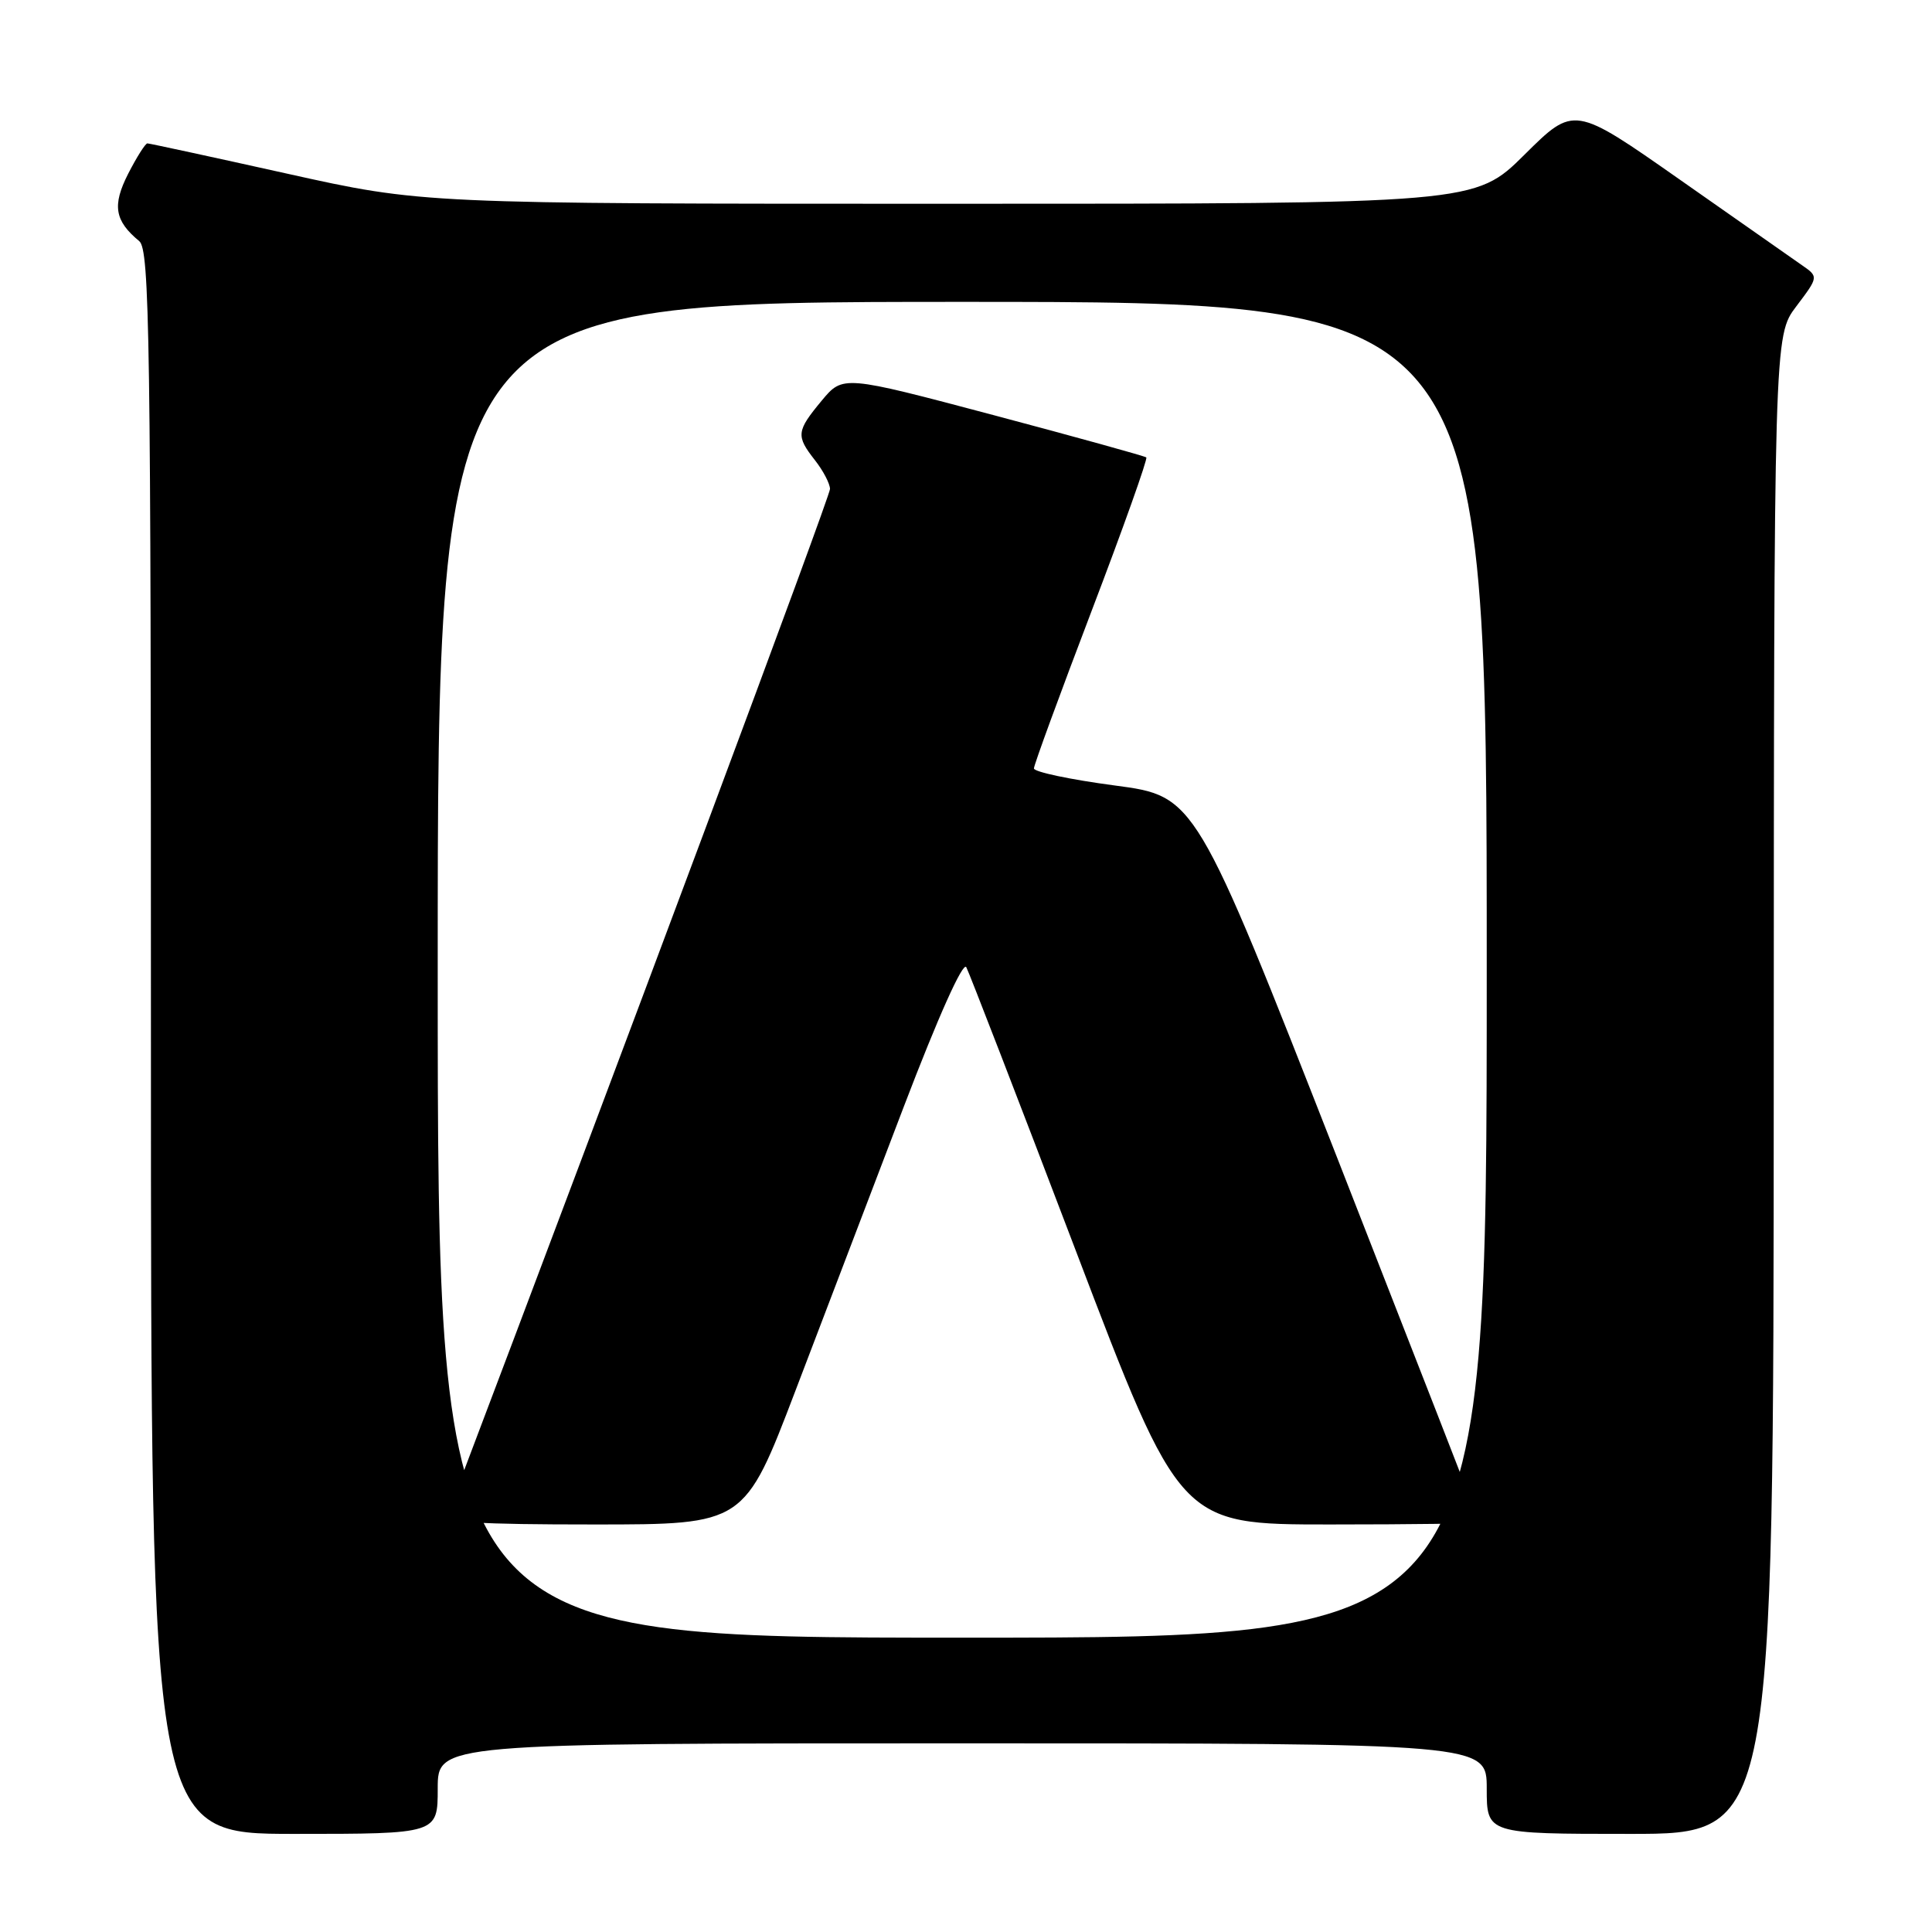<?xml version="1.0" encoding="UTF-8" standalone="no"?>
<!DOCTYPE svg PUBLIC "-//W3C//DTD SVG 1.1//EN" "http://www.w3.org/Graphics/SVG/1.1/DTD/svg11.dtd" >
<svg xmlns="http://www.w3.org/2000/svg" xmlns:xlink="http://www.w3.org/1999/xlink" version="1.1" viewBox="0 0 256 256">
 <g >
 <path fill="currentColor"
d=" M 58.00 237.00 C 58.00 231.00 58.00 231.00 127.50 231.00 C 197.00 231.00 197.00 231.00 197.00 237.00 C 197.00 243.00 197.00 243.00 216.00 243.00 C 235.00 243.00 235.00 243.00 235.03 143.75 C 235.06 44.50 235.06 44.50 238.02 40.59 C 240.98 36.67 240.98 36.67 238.74 35.12 C 237.51 34.26 230.22 29.15 222.54 23.77 C 208.57 13.98 208.57 13.98 202.01 20.49 C 195.45 27.00 195.45 27.00 125.72 27.00 C 55.99 27.00 55.99 27.00 38.00 23.00 C 28.11 20.80 19.79 19.00 19.53 19.00 C 19.26 19.00 18.12 20.81 16.99 23.01 C 14.85 27.21 15.18 29.25 18.45 31.95 C 19.83 33.11 20.00 44.48 20.00 138.12 C 20.00 243.00 20.00 243.00 39.00 243.00 C 58.00 243.00 58.00 243.00 58.00 237.00 Z  M 58.00 128.50 C 58.00 40.00 58.00 40.00 127.50 40.00 C 197.00 40.00 197.00 40.00 197.00 128.50 C 197.00 217.00 197.00 217.00 127.50 217.00 C 58.00 217.00 58.00 217.00 58.00 128.50 Z  M 105.41 184.25 C 109.14 174.49 115.59 157.57 119.75 146.66 C 124.30 134.75 127.61 127.36 128.04 128.16 C 128.43 128.90 134.97 145.81 142.56 165.75 C 156.36 202.00 156.36 202.00 176.18 202.00 C 187.08 202.00 196.00 201.88 196.00 201.73 C 196.00 201.59 187.54 179.87 177.21 153.48 C 158.41 105.50 158.41 105.50 147.71 104.08 C 141.82 103.30 137.00 102.28 137.00 101.82 C 137.00 101.36 140.44 91.98 144.64 80.96 C 148.84 69.95 152.10 60.79 151.89 60.61 C 151.67 60.43 142.54 57.90 131.59 54.99 C 111.69 49.71 111.69 49.71 108.87 53.10 C 105.52 57.14 105.45 57.75 108.00 61.00 C 109.08 62.38 109.97 64.08 109.98 64.79 C 109.99 65.75 82.77 138.72 59.26 200.75 C 58.89 201.72 63.19 202.00 78.71 202.00 C 98.64 202.00 98.64 202.00 105.41 184.25 Z "/>
</g>
</svg>